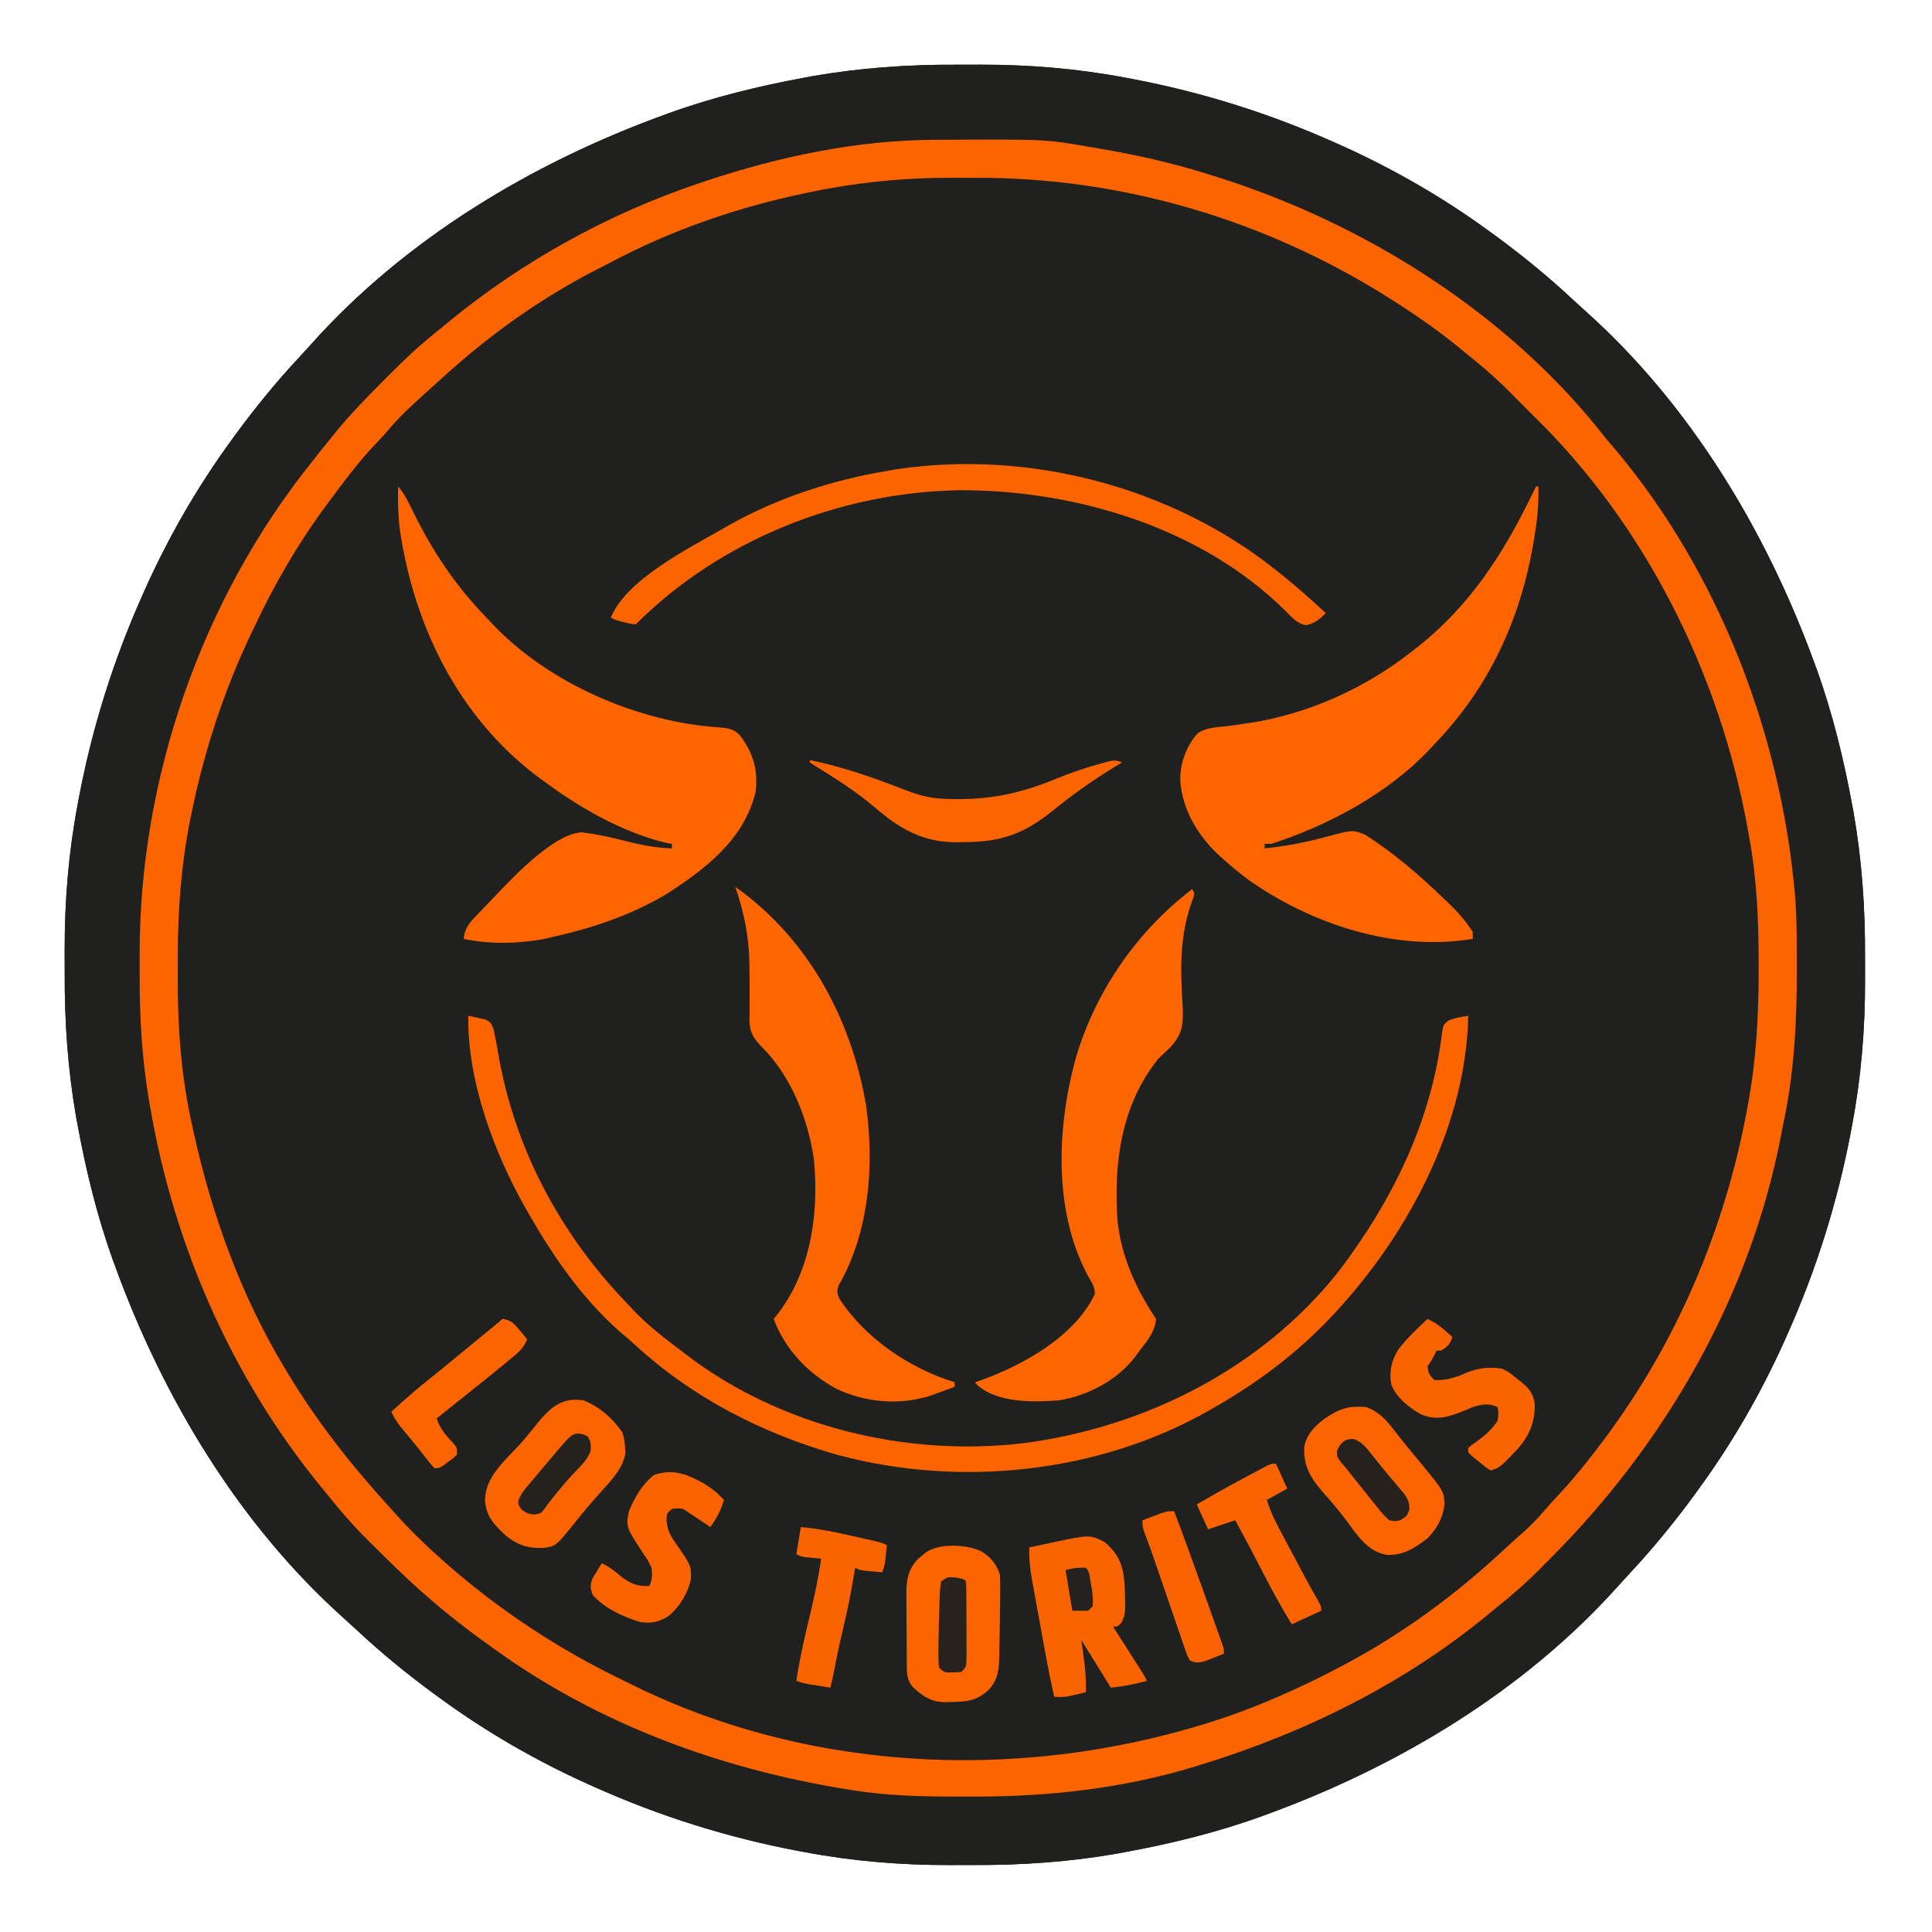 <?xml version="1.0" encoding="UTF-8"?>
<svg version="1.1" xmlns="http://www.w3.org/2000/svg" width="854" height="854">
<path d="M0 0 C3.573 0.016 7.145 0 10.717 -0.019 C31.974 -0.039 53.165 1.71 74.073 5.641 C75.209 5.851 76.345 6.061 77.516 6.277 C108.493 12.177 138.289 21.527 167.073 34.391 C168.075 34.838 169.077 35.285 170.109 35.745 C192.966 46.055 214.803 58.611 235.073 73.391 C236.085 74.122 237.097 74.853 238.139 75.606 C250.01 84.347 261.459 93.66 272.225 103.731 C274.114 105.495 276.023 107.238 277.952 108.958 C324.396 150.455 357.888 206.322 379.073 264.391 C379.572 265.756 379.572 265.756 380.081 267.149 C387.142 286.717 392.06 306.947 395.823 327.391 C396.009 328.383 396.196 329.375 396.388 330.397 C400.084 351.569 401.578 372.846 401.464 394.318 C401.448 397.891 401.464 401.463 401.483 405.036 C401.503 426.292 399.754 447.483 395.823 468.391 C395.613 469.527 395.403 470.664 395.187 471.834 C389.287 502.812 379.937 532.608 367.073 561.391 C366.626 562.393 366.179 563.395 365.719 564.428 C355.409 587.284 342.852 609.121 328.073 629.391 C327.342 630.403 326.611 631.415 325.858 632.458 C317.117 644.329 307.804 655.777 297.733 666.543 C295.969 668.432 294.226 670.341 292.506 672.27 C251.009 718.715 195.142 752.206 137.073 773.391 C136.163 773.724 135.253 774.057 134.315 774.399 C114.747 781.46 94.516 786.378 74.073 790.141 C73.081 790.328 72.089 790.514 71.067 790.706 C49.894 794.402 28.617 795.897 7.146 795.782 C3.573 795.766 0.001 795.782 -3.572 795.801 C-24.828 795.821 -46.019 794.072 -66.927 790.141 C-68.063 789.931 -69.2 789.722 -70.37 789.505 C-101.348 783.605 -131.144 774.255 -159.927 761.391 C-160.929 760.944 -161.931 760.497 -162.964 760.037 C-185.82 749.727 -207.657 737.171 -227.927 722.391 C-228.939 721.66 -229.951 720.929 -230.994 720.176 C-242.865 711.435 -254.313 702.122 -265.08 692.051 C-266.968 690.287 -268.877 688.544 -270.806 686.825 C-317.251 645.328 -350.742 589.461 -371.927 531.391 C-372.26 530.481 -372.593 529.571 -372.936 528.633 C-379.996 509.066 -384.914 488.835 -388.677 468.391 C-388.864 467.399 -389.05 466.407 -389.242 465.385 C-392.938 444.213 -394.433 422.936 -394.318 401.464 C-394.302 397.891 -394.318 394.319 -394.337 390.747 C-394.357 369.49 -392.608 348.299 -388.677 327.391 C-388.467 326.255 -388.258 325.119 -388.042 323.948 C-382.141 292.971 -372.792 263.175 -359.927 234.391 C-359.48 233.389 -359.034 232.387 -358.573 231.354 C-348.263 208.498 -335.707 186.661 -320.927 166.391 C-320.196 165.379 -319.465 164.367 -318.712 163.325 C-309.971 151.454 -300.658 140.005 -290.587 129.239 C-288.823 127.35 -287.081 125.441 -285.361 123.512 C-243.864 77.068 -187.997 43.576 -129.927 22.391 C-129.017 22.058 -128.107 21.726 -127.169 21.383 C-107.602 14.322 -87.371 9.404 -66.927 5.641 C-65.935 5.455 -64.943 5.268 -63.921 5.076 C-42.749 1.38 -21.472 -0.114 0 0 Z " fill="#20201E" transform="translate(422.927,28.609)"/>
<path d="M0 0 C3.573 0.016 7.145 0 10.717 -0.019 C31.974 -0.039 53.165 1.71 74.073 5.641 C75.209 5.851 76.345 6.061 77.516 6.277 C108.493 12.177 138.289 21.527 167.073 34.391 C168.075 34.838 169.077 35.285 170.109 35.745 C192.966 46.055 214.803 58.611 235.073 73.391 C236.085 74.122 237.097 74.853 238.139 75.606 C250.01 84.347 261.459 93.66 272.225 103.731 C274.114 105.495 276.023 107.238 277.952 108.958 C324.396 150.455 357.888 206.322 379.073 264.391 C379.572 265.756 379.572 265.756 380.081 267.149 C387.142 286.717 392.06 306.947 395.823 327.391 C396.009 328.383 396.196 329.375 396.388 330.397 C400.084 351.569 401.578 372.846 401.464 394.318 C401.448 397.891 401.464 401.463 401.483 405.036 C401.503 426.292 399.754 447.483 395.823 468.391 C395.613 469.527 395.403 470.664 395.187 471.834 C389.287 502.812 379.937 532.608 367.073 561.391 C366.626 562.393 366.179 563.395 365.719 564.428 C355.409 587.284 342.852 609.121 328.073 629.391 C327.342 630.403 326.611 631.415 325.858 632.458 C317.117 644.329 307.804 655.777 297.733 666.543 C295.969 668.432 294.226 670.341 292.506 672.27 C251.009 718.715 195.142 752.206 137.073 773.391 C136.163 773.724 135.253 774.057 134.315 774.399 C114.747 781.46 94.516 786.378 74.073 790.141 C73.081 790.328 72.089 790.514 71.067 790.706 C49.894 794.402 28.617 795.897 7.146 795.782 C3.573 795.766 0.001 795.782 -3.572 795.801 C-24.828 795.821 -46.019 794.072 -66.927 790.141 C-68.063 789.931 -69.2 789.722 -70.37 789.505 C-101.348 783.605 -131.144 774.255 -159.927 761.391 C-160.929 760.944 -161.931 760.497 -162.964 760.037 C-185.82 749.727 -207.657 737.171 -227.927 722.391 C-228.939 721.66 -229.951 720.929 -230.994 720.176 C-242.865 711.435 -254.313 702.122 -265.08 692.051 C-266.968 690.287 -268.877 688.544 -270.806 686.825 C-317.251 645.328 -350.742 589.461 -371.927 531.391 C-372.26 530.481 -372.593 529.571 -372.936 528.633 C-379.996 509.066 -384.914 488.835 -388.677 468.391 C-388.864 467.399 -389.05 466.407 -389.242 465.385 C-392.938 444.213 -394.433 422.936 -394.318 401.464 C-394.302 397.891 -394.318 394.319 -394.337 390.747 C-394.357 369.49 -392.608 348.299 -388.677 327.391 C-388.467 326.255 -388.258 325.119 -388.042 323.948 C-382.141 292.971 -372.792 263.175 -359.927 234.391 C-359.48 233.389 -359.034 232.387 -358.573 231.354 C-348.263 208.498 -335.707 186.661 -320.927 166.391 C-320.196 165.379 -319.465 164.367 -318.712 163.325 C-309.971 151.454 -300.658 140.005 -290.587 129.239 C-288.823 127.35 -287.081 125.441 -285.361 123.512 C-243.864 77.068 -187.997 43.576 -129.927 22.391 C-129.017 22.058 -128.107 21.726 -127.169 21.383 C-107.602 14.322 -87.371 9.404 -66.927 5.641 C-65.935 5.455 -64.943 5.268 -63.921 5.076 C-42.749 1.38 -21.472 -0.114 0 0 Z M-228.927 117.391 C-229.871 118.15 -230.814 118.91 -231.787 119.692 C-240.441 126.753 -248.333 134.58 -256.24 142.454 C-257.079 143.285 -257.079 143.285 -257.936 144.134 C-265.073 151.219 -271.69 158.485 -277.927 166.391 C-278.94 167.623 -279.955 168.852 -280.974 170.079 C-333.696 234.351 -361.125 315.907 -361.177 398.579 C-361.178 399.692 -361.179 400.805 -361.18 401.952 C-361.17 418.646 -360.567 434.88 -357.927 451.391 C-357.622 453.459 -357.317 455.526 -357.013 457.594 C-356.107 463.551 -355.065 469.474 -353.927 475.391 C-353.766 476.232 -353.604 477.072 -353.438 477.938 C-341.623 537.081 -311.796 594.374 -271.927 639.391 C-271.151 640.278 -270.375 641.165 -269.576 642.079 C-263.719 648.624 -257.565 654.88 -251.38 661.114 C-249.97 662.536 -248.564 663.961 -247.158 665.387 C-241.06 671.494 -234.685 677.029 -227.927 682.391 C-226.708 683.392 -225.49 684.396 -224.275 685.403 C-173.091 727.315 -110.169 753.783 -44.802 763.079 C-43.981 763.198 -43.16 763.318 -42.314 763.441 C-26.725 765.527 -10.94 765.599 4.76 765.579 C5.683 765.578 6.606 765.577 7.557 765.576 C21.488 765.545 35.251 765.283 49.073 763.391 C50.908 763.141 50.908 763.141 52.78 762.886 C124.271 752.968 191.993 723.758 246.073 675.391 C246.805 674.745 247.537 674.099 248.291 673.434 C254.437 667.972 260.348 662.302 266.159 656.49 C267.632 655.019 269.113 653.557 270.594 652.094 C276.863 645.862 282.585 639.326 288.073 632.391 C289.109 631.125 290.148 629.86 291.19 628.598 C298.326 619.853 304.899 610.839 311.073 601.391 C311.824 600.244 311.824 600.244 312.591 599.073 C332.971 567.704 347.43 534.182 358.073 498.391 C358.471 497.054 358.471 497.054 358.877 495.689 C362.447 483.474 364.689 471.104 366.671 458.542 C367.073 456.391 367.073 456.391 368.073 453.391 C370.986 435.108 371.376 416.611 371.385 398.141 C371.39 396.659 371.39 396.659 371.395 395.146 C371.42 382.765 370.84 370.636 369.312 358.348 C368.995 355.755 368.732 353.158 368.467 350.559 C358.764 264.294 311.671 176.386 244.073 121.266 C242.407 119.974 240.74 118.682 239.073 117.391 C237.195 115.79 235.32 114.186 233.448 112.579 C201.304 85.812 163.185 66.585 124.073 52.391 C122.936 51.978 122.936 51.978 121.776 51.556 C101.453 44.252 80.307 40.047 59.073 36.391 C57.506 36.116 57.506 36.116 55.908 35.834 C39.05 33.017 22.055 33.083 5.01 33.016 C3.875 33.008 2.739 33 1.569 32.992 C-82.026 32.544 -165.172 63.466 -228.927 117.391 Z " fill="#20201E" transform="translate(422.927,28.609)"/>
<path d="M0 0 C1.109 -0.007 2.218 -0.014 3.36 -0.021 C49.247 -0.247 49.247 -0.247 68.965 3.203 C70.201 3.412 71.437 3.622 72.71 3.837 C89.071 6.639 105.138 10.164 120.965 15.203 C121.887 15.489 122.809 15.775 123.76 16.069 C189.826 36.601 254.221 77.01 296.965 132.203 C298.566 134.081 300.17 135.956 301.777 137.828 C346.201 191.177 373.124 260.452 379.965 329.203 C380.059 330.113 380.153 331.022 380.25 331.959 C381.237 342.812 381.207 353.69 381.215 364.578 C381.216 365.614 381.218 366.65 381.219 367.717 C381.212 390.794 379.95 413.599 374.965 436.203 C374.646 437.86 374.329 439.518 374.016 441.176 C360.187 511.966 322.763 576.599 272.063 627.29 C270.593 628.763 269.13 630.243 267.668 631.725 C261.436 637.994 254.898 643.713 247.965 649.203 C246.733 650.216 245.504 651.231 244.277 652.25 C207.138 682.716 163.713 704.121 117.965 718.203 C116.551 718.642 116.551 718.642 115.108 719.089 C83.694 728.681 50.63 732.41 17.878 732.333 C15.166 732.328 12.455 732.333 9.744 732.34 C-5.825 732.348 -21.268 731.977 -36.66 729.453 C-38.308 729.189 -38.308 729.189 -39.989 728.919 C-94.651 719.938 -147.693 700.541 -193.035 668.203 C-193.782 667.671 -194.53 667.138 -195.3 666.59 C-205.59 659.217 -215.558 651.597 -225.035 643.203 C-226.365 642.039 -226.365 642.039 -227.723 640.852 C-234.268 634.994 -240.524 628.84 -246.758 622.656 C-248.18 621.246 -249.605 619.84 -251.031 618.434 C-257.138 612.335 -262.674 605.961 -268.035 599.203 C-269.036 597.984 -270.04 596.766 -271.047 595.551 C-310.56 547.297 -336.261 488.543 -346.723 427.203 C-347.026 425.444 -347.026 425.444 -347.336 423.649 C-350.296 405.601 -351.368 387.689 -351.296 369.41 C-351.285 366.206 -351.296 363.001 -351.309 359.797 C-351.366 281.978 -323.797 202.919 -275.035 142.203 C-274.321 141.289 -273.607 140.375 -272.871 139.434 C-270.957 136.996 -269.003 134.597 -267.035 132.203 C-266.297 131.279 -265.558 130.355 -264.797 129.402 C-257.718 120.728 -249.865 112.817 -241.973 104.891 C-241.418 104.331 -240.864 103.772 -240.293 103.195 C-233.208 96.058 -225.943 89.438 -218.035 83.203 C-216.815 82.202 -215.597 81.199 -214.383 80.191 C-181.756 53.474 -144.01 32.66 -104.035 19.203 C-103.004 18.856 -101.972 18.508 -100.909 18.15 C-68.487 7.39 -34.263 0.146 0 0 Z M-55.848 23.328 C-56.55 23.476 -57.252 23.623 -57.976 23.775 C-87.532 30.022 -116.476 40.01 -143.178 54.222 C-145.145 55.261 -147.125 56.269 -149.109 57.273 C-172.242 69.095 -193.575 84.018 -213.035 101.203 C-213.879 101.948 -214.724 102.693 -215.594 103.461 C-218.091 105.691 -220.565 107.944 -223.035 110.203 C-224.122 111.185 -225.21 112.167 -226.297 113.148 C-231.557 117.921 -236.696 122.65 -241.254 128.113 C-243.467 130.71 -245.818 133.16 -248.16 135.641 C-255.031 143.047 -261.041 151.083 -267.035 159.203 C-267.537 159.874 -268.038 160.546 -268.555 161.237 C-281.274 178.328 -292.005 196.918 -301.035 216.203 C-301.384 216.933 -301.732 217.663 -302.091 218.416 C-314.021 243.501 -322.609 269.71 -328.223 296.891 C-328.461 298.022 -328.699 299.153 -328.944 300.319 C-332.995 320.797 -334.541 341.329 -334.426 362.18 C-334.41 365.637 -334.426 369.092 -334.445 372.549 C-334.466 393.474 -332.807 414.362 -328.285 434.828 C-328.029 436.02 -327.773 437.212 -327.509 438.44 C-319.455 475.044 -306.48 511.032 -287.035 543.203 C-286.584 543.957 -286.132 544.71 -285.667 545.487 C-272.835 566.755 -257.741 585.878 -241.035 604.203 C-240.195 605.148 -239.354 606.093 -238.488 607.066 C-231.757 614.597 -224.603 621.516 -217.035 628.203 C-216.512 628.666 -215.989 629.128 -215.45 629.605 C-191.82 650.348 -165.244 667.715 -136.904 681.303 C-135.113 682.166 -133.332 683.049 -131.551 683.934 C-50.93 723.079 44.956 725.666 129.176 697.111 C140.71 693.074 151.912 688.409 162.965 683.203 C163.703 682.855 164.442 682.508 165.203 682.149 C169.846 679.938 174.42 677.61 178.965 675.203 C180.021 674.647 180.021 674.647 181.098 674.08 C206.88 660.413 230.528 643.045 251.82 623.125 C254.614 620.514 257.469 617.98 260.34 615.453 C263.861 612.294 267.025 609.026 270.07 605.41 C271.929 603.245 273.859 601.161 275.81 599.081 C282.315 592.122 288.236 584.809 293.965 577.203 C294.478 576.525 294.991 575.847 295.52 575.148 C328.042 531.931 349.516 481.349 359.277 428.266 C359.401 427.601 359.524 426.937 359.651 426.252 C363.312 406.316 364.372 386.713 364.34 366.453 C364.34 364.634 364.34 364.634 364.339 362.778 C364.306 343.911 363.457 325.77 359.965 307.203 C359.684 305.629 359.684 305.629 359.397 304.024 C347.096 235.94 314.01 169.519 263.965 121.203 C261.368 118.624 258.793 116.027 256.238 113.406 C249.822 106.845 243.175 100.897 235.965 95.203 C234.833 94.272 233.703 93.338 232.574 92.402 C223.145 84.634 213.269 77.759 202.965 71.203 C202.342 70.805 201.719 70.407 201.077 69.998 C146.383 35.381 82.577 16.455 17.858 16.812 C14.399 16.828 10.941 16.812 7.482 16.793 C-13.893 16.771 -34.936 18.886 -55.848 23.328 Z " fill="#FC6400" transform="translate(413.035,61.797)"/>
<path d="M0 0 C0.33 0 0.66 0 1 0 C1.251 7.483 0.537 14.56 -0.688 21.938 C-0.959 23.578 -0.959 23.578 -1.235 25.252 C-7.062 59.252 -20.998 89.13 -45 114 C-45.777 114.84 -46.555 115.681 -47.355 116.547 C-65.761 135.908 -91.735 149.793 -117 158 C-117.99 158 -118.98 158 -120 158 C-120 158.66 -120 159.32 -120 160 C-110.39 159.024 -101.281 157.244 -91.968 154.677 C-81.148 151.775 -81.148 151.775 -75.621 153.926 C-62.978 161.955 -51.789 171.66 -41 182 C-40.203 182.755 -39.407 183.511 -38.586 184.289 C-34.515 188.238 -31.021 192.186 -28 197 C-28 197.99 -28 198.98 -28 200 C-62.313 205.696 -99.03 193.696 -127 174 C-130.819 171.153 -134.452 168.177 -138 165 C-139.091 164.033 -139.091 164.033 -140.203 163.047 C-149.733 154.099 -156.696 142.507 -157.312 129.312 C-157.225 121.983 -154.591 114.877 -149.752 109.298 C-145.936 106.47 -140.965 106.455 -136.375 105.938 C-134.107 105.625 -131.84 105.306 -129.574 104.98 C-127.897 104.741 -127.897 104.741 -126.185 104.498 C-100.561 100.495 -75.284 89.062 -55 73 C-54.125 72.327 -53.249 71.654 -52.348 70.961 C-29.455 52.896 -14.573 29.959 -2 4 C-1.336 2.665 -0.671 1.331 0 0 Z " fill="#FE6500" transform="translate(679,215)"/>
<path d="M0 0 C2.902 3.511 4.784 7.425 6.75 11.5 C15.242 28.722 25.303 43.828 38.662 57.615 C39.816 58.809 40.951 60.022 42.082 61.238 C66.86 87.269 106.578 104.343 142.174 106.536 C145.813 106.888 148.138 107.185 150.852 109.75 C156.847 117.567 159.187 125.142 158 135 C153.003 156.03 135.92 169.055 118.699 180.121 C103.31 189.398 86.447 195.037 69 199 C67.995 199.246 66.989 199.492 65.953 199.746 C54.546 202.136 40.408 202.56 29 200 C29.375 194.933 32.112 192.226 35.5 188.75 C36.046 188.177 36.592 187.604 37.155 187.014 C38.256 185.863 39.363 184.716 40.474 183.573 C41.765 182.242 43.037 180.893 44.305 179.539 C52.147 171.342 69.469 153.278 81.211 152.936 C87.43 153.674 93.378 154.934 99.438 156.5 C106.612 158.29 113.573 159.809 121 160 C121 159.34 121 158.68 121 158 C120.363 157.906 119.726 157.812 119.07 157.715 C99.448 153.146 80.002 141.996 64 130 C63.202 129.425 62.404 128.85 61.582 128.258 C26.711 101.973 7.018 61.768 0.75 19.188 C-0.033 12.77 -0.216 6.458 0 0 Z " fill="#FE6500" transform="translate(176,215)"/>
<path d="M0 0 C1.633 0.316 3.257 0.68 4.875 1.062 C6.232 1.358 6.232 1.358 7.617 1.66 C10 3 10 3 11.211 6.012 C11.502 7.335 11.763 8.666 12 10 C12.14 10.737 12.279 11.474 12.423 12.233 C12.722 13.859 13.011 15.486 13.292 17.115 C20.524 58.716 40.541 96.184 69.619 126.556 C70.845 127.838 72.058 129.133 73.27 130.43 C79.078 136.486 85.519 141.603 92.205 146.645 C93.355 147.513 94.502 148.388 95.643 149.27 C137.64 181.664 193.972 195.279 246.312 188.812 C299.75 181.599 350.701 155.772 384.625 113.125 C408.413 81.825 425.903 46.49 430.496 6.957 C431 4 431 4 433.188 2.125 C436.139 0.944 438.867 0.477 442 0 C441.113 46.509 417.33 92.81 387 127 C386.507 127.556 386.014 128.112 385.506 128.685 C369.431 146.705 350.937 161.028 330 173 C329.304 173.402 328.609 173.804 327.892 174.218 C279.04 202.192 217.612 208.653 163.5 194.188 C129.88 184.619 99.034 168.863 73.25 145.062 C71.272 143.249 69.248 141.53 67.188 139.812 C50.571 125.235 37.948 107.042 27 88 C26.597 87.303 26.193 86.606 25.777 85.888 C11.656 61.221 -0.546 28.777 0 0 Z " fill="#FC6400" transform="translate(207,449)"/>
<path d="M0 0 C32.058 22.727 51.101 57.897 57.746 96.109 C61.584 122.47 59.339 152.514 45.82 175.949 C44.796 178.509 44.955 179.469 46 182 C57.446 199.651 77.044 212.841 97 219 C97 219.66 97 220.32 97 221 C94.794 221.819 92.585 222.63 90.375 223.438 C89.145 223.89 87.915 224.342 86.648 224.809 C72.696 229.365 57.449 228.026 44.328 221.715 C31.94 214.809 21.945 204.38 17 191 C17.364 190.562 17.727 190.123 18.102 189.672 C33.336 170.454 37.091 144.634 34.782 120.742 C32.321 102.821 24.605 83.404 11.528 70.554 C7.834 66.732 6.321 64.106 6.27 58.772 C6.292 58.018 6.313 57.265 6.336 56.488 C6.333 55.686 6.33 54.883 6.328 54.056 C6.323 52.352 6.33 50.647 6.349 48.943 C6.393 44.542 6.336 40.143 6.27 35.742 C6.257 34.887 6.245 34.031 6.233 33.15 C6.001 21.637 3.78 10.864 0 0 Z " fill="#FD6500" transform="translate(325,392)"/>
<path d="M0 0 C1 2 1 2 0.512 3.777 C0.24 4.49 -0.032 5.203 -0.312 5.938 C-4.276 17.268 -5.294 29.416 -4.746 41.348 C-4.698 42.613 -4.649 43.878 -4.6 45.182 C-4.491 47.774 -4.348 50.366 -4.17 52.955 C-3.953 60.422 -4.615 64.446 -9.77 70.039 C-11.504 71.703 -13.246 73.357 -15 75 C-31.593 95.709 -34.808 121.476 -33 147 C-31.14 162.944 -24.834 176.749 -16 190 C-16.448 196.076 -20.459 200.306 -24 205 C-24.442 205.623 -24.884 206.245 -25.34 206.887 C-33.26 217.214 -46.318 223.987 -59 226 C-70.376 226.805 -85.697 227.275 -94.941 219.332 C-95.291 218.892 -95.64 218.453 -96 218 C-94.871 217.615 -94.871 217.615 -93.719 217.223 C-74.899 210.439 -52.143 198.007 -43.074 179.066 C-42.957 175.807 -44.527 173.742 -46.125 170.938 C-61.604 142.014 -59.859 104.419 -51.182 73.706 C-42.342 44.528 -24.221 18.452 0 0 Z " fill="#FD6500" transform="translate(527,393)"/>
<path d="M0 0 C0.92 0.728 1.841 1.457 2.789 2.207 C9.434 7.551 15.747 13.207 22 19 C19.482 21.709 17.118 23.544 13.398 24.336 C9.292 23.761 7.029 20.835 4.178 17.997 C-32.858 -18.751 -88.56 -35.446 -139.666 -35.303 C-192.356 -34.504 -245.525 -13.475 -283 24 C-285.094 23.793 -285.094 23.793 -287.5 23.188 C-288.294 22.995 -289.088 22.803 -289.906 22.605 C-292 22 -292 22 -294 21 C-287.253 4.306 -259.854 -9.506 -245 -18 C-243.957 -18.603 -243.957 -18.603 -242.892 -19.218 C-220.884 -31.821 -195.994 -39.907 -171 -44 C-169.832 -44.205 -168.664 -44.41 -167.461 -44.621 C-109.036 -53.248 -46.134 -36.815 0 0 Z " fill="#FC6400" transform="translate(564,252)"/>
<path d="M0 0 C6.803 2.506 10.294 7.64 14.636 13.262 C16.157 15.2 17.718 17.099 19.289 18.996 C19.861 19.689 20.433 20.382 21.023 21.097 C22.145 22.455 23.269 23.811 24.395 25.165 C34.257 37.205 34.257 37.205 34.5 43.125 C33.715 49.207 31.196 53.584 27 58 C21.302 62.26 16.552 65.527 9.164 65.312 C0.471 64.057 -4.215 56.304 -9.117 49.777 C-12.317 45.525 -15.77 41.511 -19.296 37.527 C-24.654 31.348 -27.858 26.056 -27.504 17.711 C-26.449 12.035 -23.138 8.64 -18.668 5.211 C-12.159 0.773 -7.949 -0.793 0 0 Z " fill="#FB6400" transform="translate(604,622)"/>
<path d="M0 0 C7.091 2.921 12.631 7.733 17 14 C17.89 16.669 18.221 18.485 18.312 21.25 C18.369 22.341 18.369 22.341 18.426 23.453 C17.297 30.205 12.233 35.33 7.812 40.25 C6.65 41.564 5.488 42.879 4.328 44.195 C3.762 44.838 3.195 45.48 2.611 46.142 C0.353 48.746 -1.789 51.429 -3.938 54.125 C-12.369 64.54 -12.369 64.54 -17.883 65.238 C-25.051 65.476 -29.772 63.788 -35.207 59.094 C-40.055 54.411 -43.237 50.871 -43.625 43.938 C-43.422 33.775 -34.811 26.592 -28.297 19.551 C-25.858 16.842 -23.586 14.036 -21.312 11.188 C-15.235 3.675 -10.152 -1.589 0 0 Z " fill="#FB6400" transform="translate(258,619)"/>
<path d="M0 0 C4.186 2.566 6.755 5.64 8.312 10.312 C8.414 12.824 8.454 15.301 8.438 17.812 C8.433 18.579 8.428 19.346 8.423 20.136 C8.396 22.862 8.355 25.587 8.312 28.312 C8.3 29.432 8.287 30.552 8.274 31.705 C8.226 35.325 8.148 38.943 8.062 42.562 C8.048 43.728 8.034 44.894 8.02 46.096 C7.835 52.424 7.618 56.529 3.312 61.312 C-1.939 66.052 -6.12 66.537 -13 66.625 C-14.121 66.669 -14.121 66.669 -15.264 66.713 C-21.751 66.787 -25.164 64.563 -30 60.25 C-32.553 57.319 -32.815 54.768 -32.849 51.028 C-32.858 50.167 -32.868 49.305 -32.878 48.418 C-32.882 47.49 -32.886 46.562 -32.891 45.605 C-32.896 44.647 -32.902 43.689 -32.908 42.702 C-32.917 40.674 -32.924 38.645 -32.928 36.617 C-32.937 33.522 -32.968 30.428 -33 27.334 C-33.007 25.362 -33.012 23.39 -33.016 21.418 C-33.028 20.496 -33.04 19.574 -33.053 18.624 C-33.032 12.54 -32.254 8.095 -27.969 3.449 C-27.381 2.971 -26.793 2.493 -26.188 2 C-25.6 1.509 -25.012 1.018 -24.406 0.512 C-18.42 -3.665 -6.452 -3.03 0 0 Z " fill="#FC6400" transform="translate(433.688,685.688)"/>
<path d="M0 0 C6.555 5.775 8.199 10.674 8.75 19.27 C8.849 21.41 8.904 23.546 8.938 25.688 C8.955 26.378 8.973 27.068 8.991 27.779 C8.987 30.919 8.784 33.03 7.23 35.789 C5.625 37.312 5.625 37.312 3.625 37.312 C4.044 37.968 4.463 38.624 4.894 39.3 C6.785 42.262 8.674 45.225 10.562 48.188 C11.222 49.22 11.881 50.253 12.561 51.316 C13.189 52.303 13.817 53.289 14.465 54.305 C15.046 55.216 15.627 56.127 16.226 57.066 C17.625 59.312 17.625 59.312 18.625 61.312 C13.274 62.746 8.133 63.722 2.625 64.312 C2.106 63.467 1.586 62.621 1.051 61.75 C-2.736 55.59 -6.532 49.437 -10.375 43.312 C-10.231 44.386 -10.086 45.46 -9.938 46.566 C-9.75 48.003 -9.562 49.439 -9.375 50.875 C-9.28 51.579 -9.184 52.284 -9.086 53.01 C-8.508 57.486 -8.28 61.799 -8.375 66.312 C-17.785 68.609 -17.785 68.609 -22.375 68.312 C-23.939 61.483 -25.285 54.635 -26.539 47.742 C-26.736 46.662 -26.933 45.581 -27.136 44.468 C-27.549 42.197 -27.96 39.927 -28.371 37.656 C-29 34.19 -29.636 30.726 -30.273 27.262 C-30.675 25.047 -31.076 22.832 -31.477 20.617 C-31.667 19.588 -31.858 18.559 -32.054 17.498 C-32.975 12.35 -33.597 7.543 -33.375 2.312 C-30.253 1.629 -27.127 0.969 -24 0.312 C-22.695 0.026 -22.695 0.026 -21.363 -0.266 C-6.639 -3.32 -6.639 -3.32 0 0 Z " fill="#FA6400" transform="translate(488.375,681.688)"/>
<path d="M0 0 C14.493 2.922 28.077 7.732 41.829 13.105 C47.262 15.179 52.185 16.709 58 17 C58.83 17.043 59.66 17.087 60.516 17.131 C78.552 17.837 92.811 14.901 109.401 8.014 C115.203 5.63 121.021 3.628 127.062 1.938 C128.196 1.614 128.196 1.614 129.353 1.283 C134.615 -0.128 134.615 -0.128 138 1 C136.996 1.606 135.992 2.212 134.957 2.836 C125.233 8.768 116.181 15.175 107.34 22.347 C94.684 32.602 84.584 36.17 68.25 36.25 C67.216 36.271 66.182 36.291 65.117 36.312 C50.034 36.388 39.917 30.524 28.675 20.891 C20.386 13.839 11.202 8.015 1.949 2.312 C1.306 1.879 0.663 1.446 0 1 C0 0.67 0 0.34 0 0 Z " fill="#FC6400" transform="translate(358,336)"/>
<path d="M0 0 C4.79 2.443 8.158 4.903 11.75 8.812 C10.431 13.428 8.536 16.911 5.75 20.812 C1.75 18.146 -2.25 15.479 -6.25 12.812 C-8.792 12.479 -8.792 12.479 -11.25 12.812 C-13.567 14.722 -13.567 14.722 -13.652 17.984 C-13.154 22.728 -11.527 25.256 -8.812 29.062 C-2.754 37.859 -2.754 37.859 -2.84 43.648 C-3.995 49.745 -7.753 55.899 -12.438 59.938 C-16.618 62.725 -20.318 63.569 -25.25 62.812 C-32.913 60.436 -40.819 56.901 -46.25 50.812 C-47.378 47.749 -47.487 46.396 -46.254 43.355 C-45.778 42.578 -45.303 41.801 -44.812 41 C-44.339 40.21 -43.866 39.42 -43.379 38.605 C-43.006 38.014 -42.634 37.422 -42.25 36.812 C-38.991 38.33 -36.563 40.239 -33.824 42.57 C-29.854 45.703 -26.31 47.259 -21.25 46.812 C-19.815 43.943 -19.954 42.009 -20.25 38.812 C-21.894 35.445 -21.894 35.445 -24.125 32.188 C-31.573 20.736 -31.573 20.736 -30.25 13.812 C-27.672 7.656 -24.468 2.043 -19.25 -2.188 C-11.924 -4.629 -6.725 -3.346 0 0 Z " fill="#FA6300" transform="translate(308.25,654.188)"/>
<path d="M0 0 C2.992 1.364 5.29 2.949 7.75 5.125 C8.67 5.933 8.67 5.933 9.609 6.758 C10.068 7.168 10.527 7.578 11 8 C9.863 11.412 8.957 12.119 6 14 C5.34 14 4.68 14 4 14 C3.567 14.897 3.567 14.897 3.125 15.812 C2 18 2 18 0 21 C0.359 23.961 0.847 24.847 3 27 C7.967 27.321 12.396 25.948 16.875 23.938 C22.275 21.641 27.192 21.092 33 22 C36.312 23.688 36.312 23.688 39 26 C39.535 26.409 40.07 26.817 40.621 27.238 C44.388 30.156 46.581 32.489 47.371 37.227 C47.606 45.7 45.016 51.789 39.324 58.039 C32.024 65.659 32.024 65.659 28 67 C25.52 65.418 25.52 65.418 22.812 63.188 C21.911 62.459 21.01 61.731 20.082 60.98 C19.395 60.327 18.708 59.673 18 59 C18 58.34 18 57.68 18 57 C19.574 55.703 19.574 55.703 21.688 54.25 C25.511 51.452 28.362 48.958 31 45 C31.42 41.747 31.42 41.747 31 39 C27.21 37.105 23.733 37.756 19.816 39.059 C18.743 39.514 17.669 39.969 16.562 40.438 C9.561 43.224 4.223 45.189 -2.945 42.148 C-8.195 39.214 -13.823 34.713 -16 29 C-17.023 23.07 -15.951 18.521 -12.844 13.418 C-9.072 8.472 -4.529 4.244 0 0 Z " fill="#FA6400" transform="translate(631,583)"/>
<path d="M0 0 C7.812 0.673 15.298 2.265 22.938 4 C24.783 4.41 24.783 4.41 26.666 4.828 C35.724 6.862 35.724 6.862 38 8 C37.858 9.438 37.711 10.875 37.562 12.312 C37.481 13.113 37.4 13.914 37.316 14.738 C37 17 37 17 36 20 C34.375 19.859 32.75 19.712 31.125 19.562 C30.22 19.481 29.315 19.4 28.383 19.316 C26 19 26 19 24 18 C23.83 19.03 23.66 20.06 23.484 21.121 C22.086 29.401 20.47 37.573 18.488 45.733 C17.029 51.768 15.793 57.831 14.613 63.926 C14.138 66.309 13.62 68.652 13 71 C11.062 70.691 9.125 70.377 7.188 70.062 C6.109 69.888 5.03 69.714 3.918 69.535 C1 69 1 69 -2 68 C-0.435 57.562 1.958 47.386 4.434 37.133 C6.263 29.456 7.83 21.806 9 14 C8.329 13.933 7.658 13.866 6.966 13.797 C6.194 13.719 5.421 13.642 4.625 13.562 C3.407 13.441 3.407 13.441 2.164 13.316 C0 13 0 13 -2 12 C-1.34 8.04 -0.68 4.08 0 0 Z " fill="#F96300" transform="translate(354,675)"/>
<path d="M0 0 C2.475 5.445 2.475 5.445 5 11 C2.03 12.65 -0.94 14.3 -4 16 C-2.524 20.943 -0.434 25.258 1.992 29.777 C2.379 30.507 2.767 31.236 3.166 31.988 C4.398 34.307 5.636 36.622 6.875 38.938 C7.7 40.489 8.524 42.04 9.348 43.592 C10.145 45.091 10.944 46.591 11.742 48.09 C12.109 48.779 12.476 49.467 12.854 50.177 C14.602 53.444 16.388 56.674 18.266 59.869 C20 63 20 63 20 65 C15.71 66.98 11.42 68.96 7 71 C2.729 64.025 -1.199 56.96 -4.938 49.688 C-5.982 47.669 -7.028 45.651 -8.074 43.633 C-8.574 42.669 -9.073 41.705 -9.587 40.712 C-12.332 35.443 -15.156 30.217 -18 25 C-18.92 25.307 -19.841 25.614 -20.789 25.93 C-23.859 26.953 -26.93 27.977 -30 29 C-31.65 25.37 -33.3 21.74 -35 18 C-27.005 13.331 -18.931 8.836 -10.75 4.5 C-9.916 4.055 -9.082 3.61 -8.223 3.151 C-7.443 2.74 -6.663 2.329 -5.859 1.906 C-4.815 1.354 -4.815 1.354 -3.749 0.791 C-2 0 -2 0 0 0 Z " fill="#FA6300" transform="translate(564,647)"/>
<path d="M0 0 C3.844 0.386 5.359 2.166 7.75 5.062 C8.364 5.796 8.977 6.529 9.609 7.285 C10.298 8.134 10.298 8.134 11 9 C9.438 13.179 6.356 15.515 3 18.25 C2.413 18.737 1.827 19.223 1.222 19.725 C-3.802 23.879 -8.891 27.951 -14 32 C-16.71 34.164 -19.418 36.332 -22.125 38.5 C-23.44 39.552 -24.755 40.604 -26.07 41.656 C-27.037 42.43 -28.004 43.203 -29 44 C-27.361 48.751 -24.88 51.547 -21.461 55.133 C-20 57 -20 57 -20 60 C-21.68 61.605 -21.68 61.605 -23.875 63.188 C-24.594 63.717 -25.314 64.247 -26.055 64.793 C-28 66 -28 66 -30 66 C-31.629 64.199 -31.629 64.199 -33.562 61.688 C-37.321 56.858 -41.19 52.139 -45.117 47.445 C-46.74 45.338 -47.93 43.422 -49 41 C-43.469 35.916 -37.86 31.012 -31.961 26.359 C-28.126 23.303 -24.344 20.184 -20.562 17.062 C-14.69 12.217 -8.809 7.383 -2.906 2.574 C-1.11 1.141 -1.11 1.141 0 0 Z " fill="#FB6400" transform="translate(222,583)"/>
<path d="M0 0 C4.582 12.054 8.967 24.174 13.289 36.323 C14.391 39.42 15.498 42.515 16.605 45.609 C17.308 47.581 18.009 49.552 18.711 51.523 C19.042 52.447 19.373 53.371 19.714 54.323 C20.166 55.597 20.166 55.597 20.626 56.896 C20.893 57.643 21.159 58.389 21.433 59.159 C22 61 22 61 22 63 C20.255 63.701 18.504 64.385 16.75 65.062 C15.775 65.445 14.801 65.828 13.797 66.223 C10.832 67.047 9.78 67.196 7 66 C5.856 63.997 5.856 63.997 4.941 61.332 C4.416 59.839 4.416 59.839 3.879 58.316 C3.516 57.231 3.152 56.146 2.777 55.027 C2.197 53.36 2.197 53.36 1.605 51.659 C0.367 48.09 -0.848 44.514 -2.062 40.938 C-2.885 38.552 -3.708 36.167 -4.533 33.783 C-6.055 29.383 -7.567 24.98 -9.071 20.574 C-10.234 17.168 -11.45 13.797 -12.756 10.444 C-14 7 -14 7 -14 4 C-12.231 3.327 -10.46 2.662 -8.688 2 C-7.701 1.629 -6.715 1.258 -5.699 0.875 C-3 0 -3 0 0 0 Z " fill="#FA6300" transform="translate(519,668)"/>
<path d="M0 0 C3.375 0.688 3.375 0.688 4.375 1.688 C4.488 4.476 4.539 7.238 4.543 10.027 C4.546 10.865 4.55 11.702 4.553 12.565 C4.558 14.339 4.56 16.114 4.56 17.888 C4.562 20.61 4.581 23.331 4.6 26.053 C4.603 27.773 4.605 29.494 4.605 31.215 C4.613 32.033 4.62 32.85 4.627 33.693 C4.604 39.459 4.604 39.459 2.375 41.688 C0.5 41.953 0.5 41.953 -1.625 41.938 C-2.326 41.943 -3.027 41.948 -3.75 41.953 C-5.625 41.688 -5.625 41.688 -7.625 39.688 C-7.803 36.838 -7.858 34.098 -7.812 31.25 C-7.804 30.414 -7.795 29.578 -7.786 28.717 C-7.749 26.04 -7.69 23.364 -7.625 20.688 C-7.606 19.789 -7.586 18.89 -7.566 17.964 C-7.502 15.35 -7.412 12.738 -7.312 10.125 C-7.29 9.31 -7.268 8.496 -7.245 7.656 C-7.137 5.371 -7.137 5.371 -6.625 1.688 C-3.625 -0.312 -3.625 -0.312 0 0 Z " fill="#27221D" transform="translate(422.625,697.312)"/>
<path d="M0 0 C3.672 1.269 5.473 3.656 7.805 6.613 C8.27 7.188 8.735 7.762 9.214 8.354 C10.199 9.575 11.18 10.8 12.155 12.029 C13.696 13.946 15.279 15.82 16.875 17.691 C17.894 18.915 18.912 20.139 19.93 21.363 C20.665 22.212 20.665 22.212 21.415 23.079 C23.731 25.934 24.682 27.484 24.664 31.211 C23.68 33.926 23.68 33.926 20.68 35.926 C18.324 36.418 18.324 36.418 15.68 35.926 C13.663 34.002 12.06 32.229 10.367 30.051 C9.891 29.462 9.414 28.874 8.924 28.268 C7.495 26.498 6.087 24.713 4.68 22.926 C3.904 21.964 3.128 21.003 2.328 20.012 C0.431 17.66 -1.447 15.296 -3.32 12.926 C-4.054 12.062 -4.787 11.198 -5.543 10.309 C-7.32 7.926 -7.32 7.926 -7.32 5.301 C-5.793 1.673 -4.066 -0.13 0 0 Z " fill="#26211D" transform="translate(598.32,636.074)"/>
<path d="M0 0 C2.5 0.375 2.5 0.375 4.375 1.438 C5.763 3.828 5.913 5.593 5.391 8.301 C3.773 12.068 0.86 14.749 -1.945 17.68 C-4.562 20.44 -6.976 23.3 -9.375 26.25 C-10.094 27.134 -10.814 28.019 -11.555 28.93 C-12.779 30.469 -13.96 32.044 -15.074 33.664 C-16.5 35.375 -16.5 35.375 -19.438 35.875 C-22.5 35.375 -22.5 35.375 -24.938 33.625 C-26.5 31.375 -26.5 31.375 -26.34 29.543 C-25.231 26.681 -23.607 24.783 -21.625 22.438 C-20.821 21.48 -20.016 20.522 -19.188 19.535 C-18.754 19.026 -18.321 18.517 -17.875 17.993 C-16.43 16.292 -14.995 14.582 -13.562 12.871 C-3.153 0.473 -3.153 0.473 0 0 Z " fill="#25211D" transform="translate(255.5,633.625)"/>
<path d="M0 0 C1.689 1.689 1.647 3.949 2.062 6.25 C2.239 7.204 2.416 8.158 2.598 9.141 C2.978 11.841 3.22 14.281 3 17 C2.34 17.66 1.68 18.32 1 19 C-1.31 19 -3.62 19 -6 19 C-6.99 13.06 -7.98 7.12 -9 1 C-5.68 0.17 -3.351 -0.181 0 0 Z " fill="#24211E" transform="translate(480,693)"/>
</svg>
